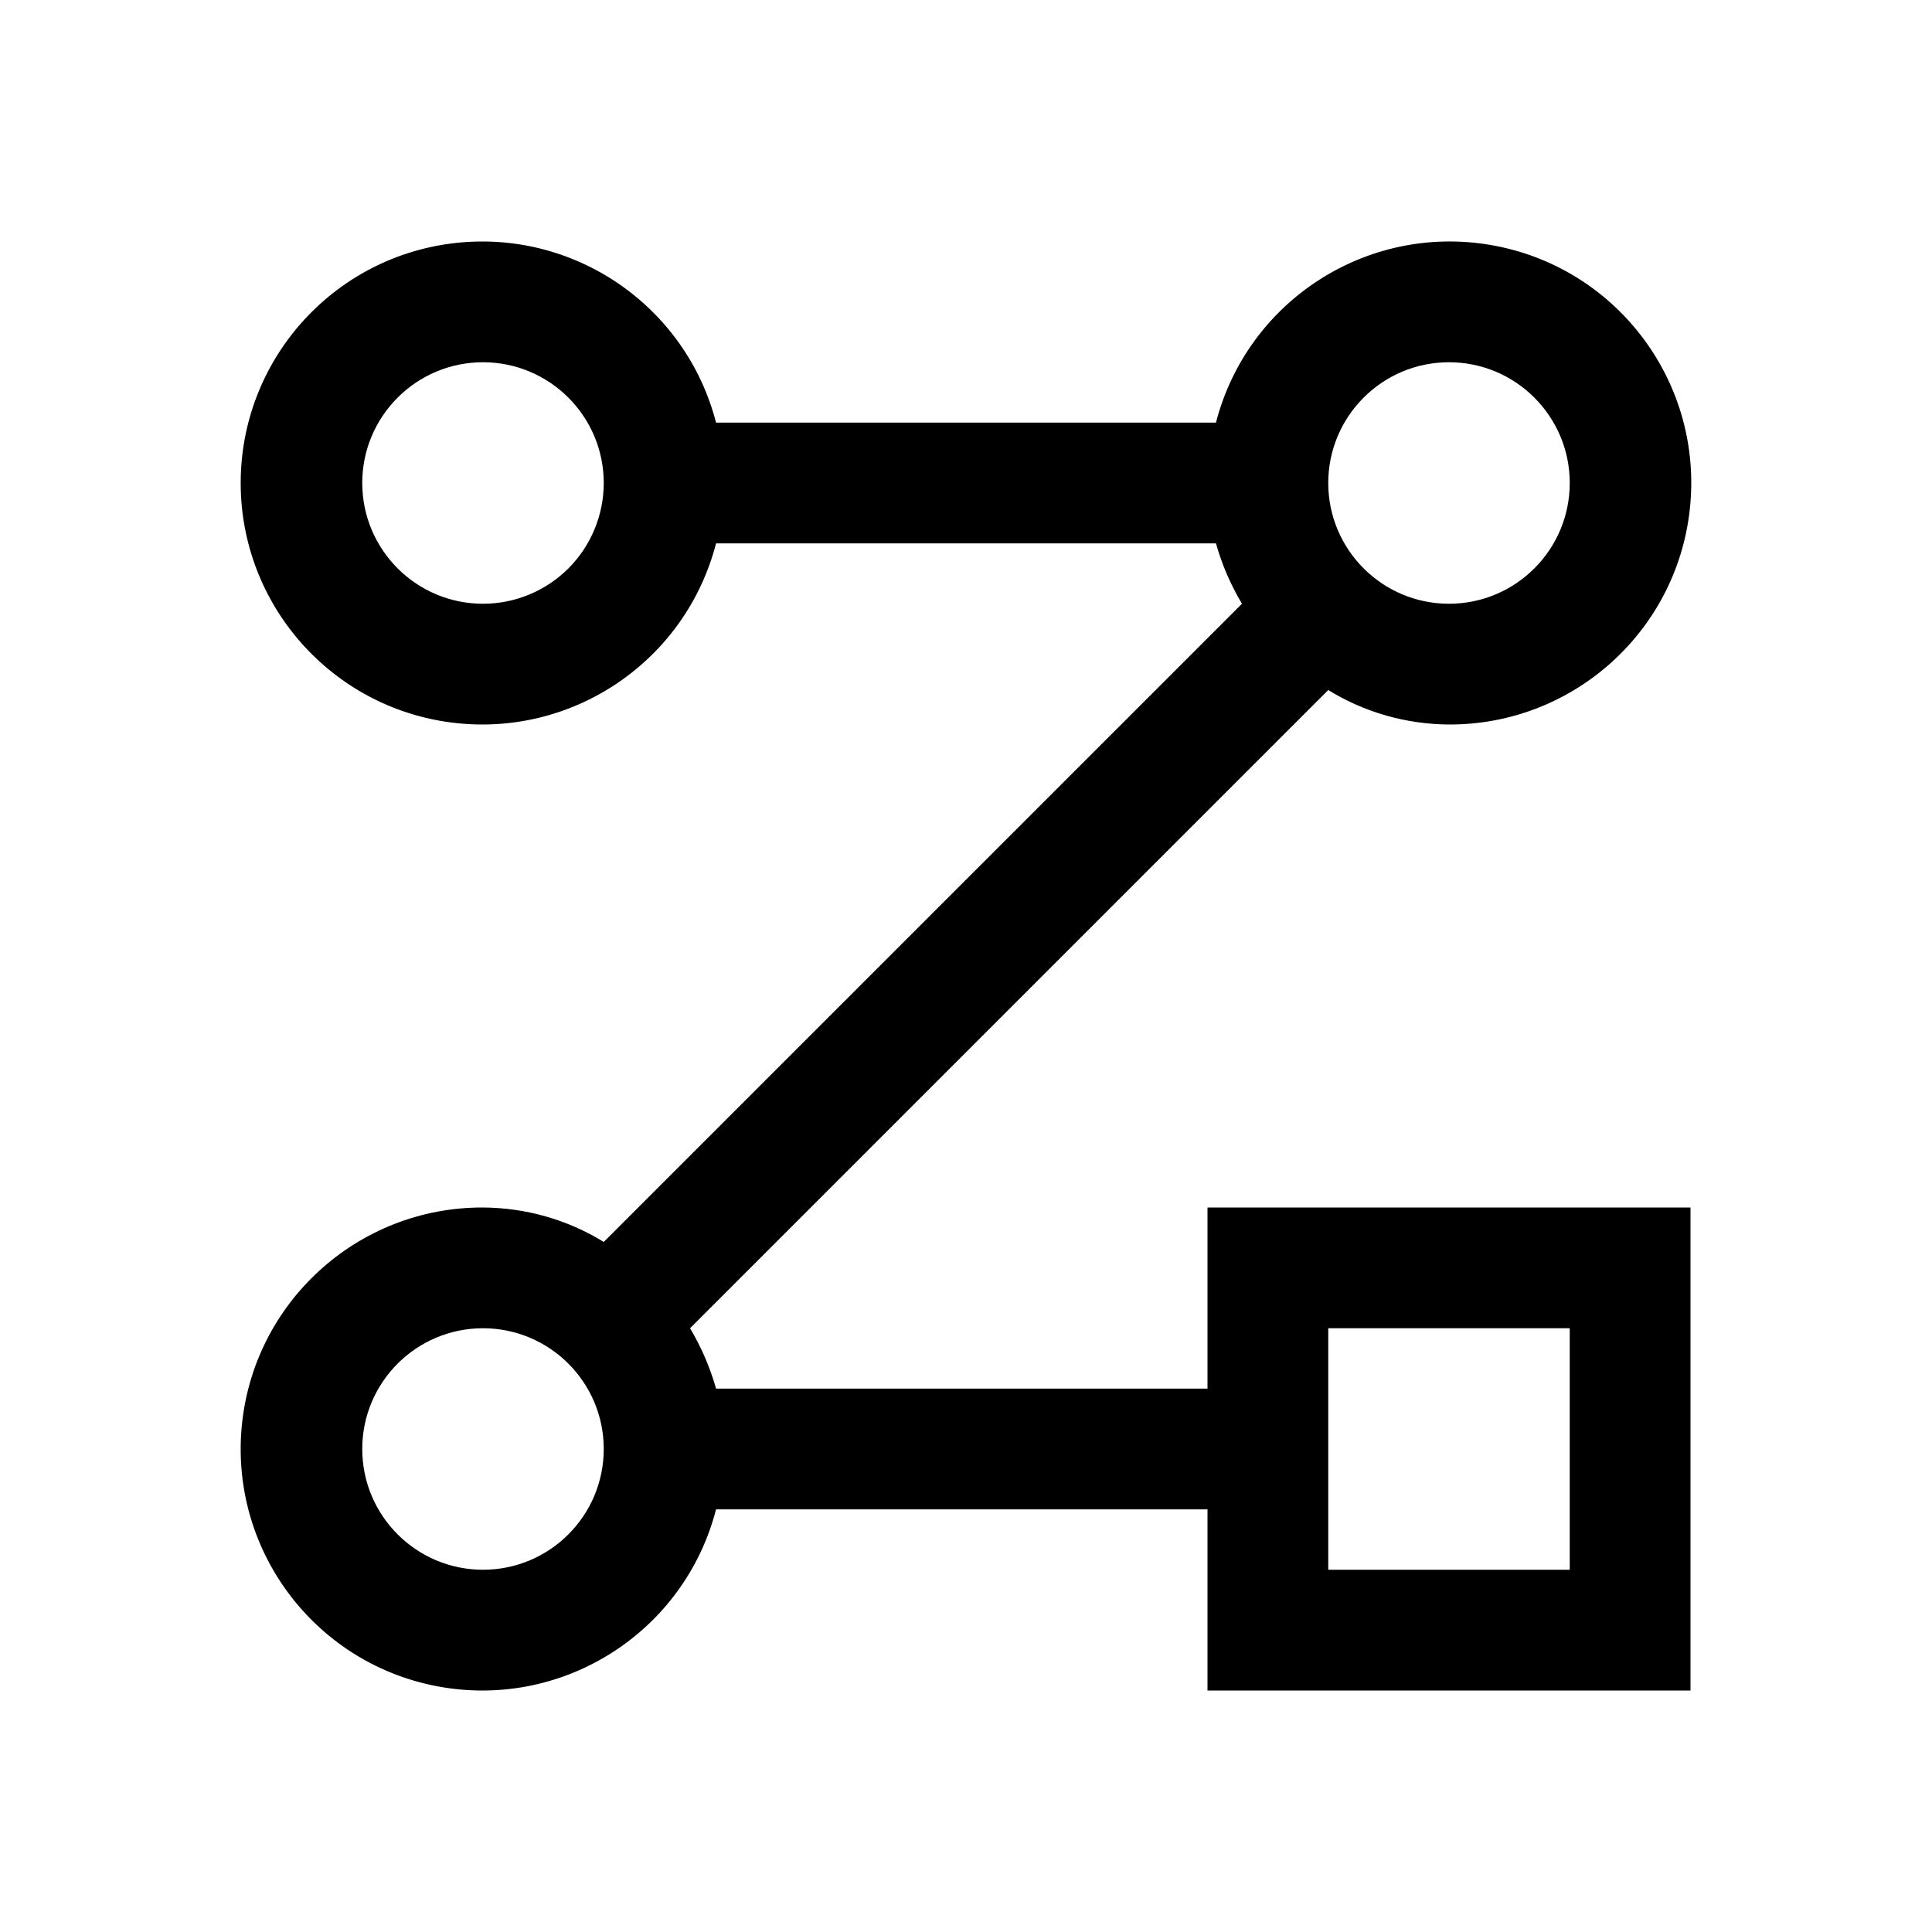 <svg width="24" height="24" viewBox="0 0 24 24" fill="none" xmlns="http://www.w3.org/2000/svg">
<path fill-rule="evenodd" clip-rule="evenodd" d="M15 17.25H8.895C8.821 16.987 8.712 16.735 8.572 16.5L16.5 8.572C16.951 8.85 17.47 8.997 18 9C19.56 9.005 20.864 7.813 20.998 6.259C21.133 4.704 20.054 3.306 18.516 3.043C16.978 2.78 15.495 3.739 15.105 5.25H8.895C8.517 3.787 7.111 2.834 5.612 3.024C4.114 3.214 2.99 4.489 2.99 6C2.99 7.511 4.114 8.786 5.612 8.976C7.111 9.166 8.517 8.213 8.895 6.75H15.105C15.179 7.013 15.288 7.265 15.428 7.5L7.5 15.428C7.049 15.15 6.53 15.003 6 15C4.44 14.995 3.136 16.187 3.001 17.741C2.867 19.296 3.946 20.694 5.484 20.957C7.022 21.22 8.505 20.261 8.895 18.75H15V21H21V15H15V17.25ZM6 7.5C5.172 7.5 4.5 6.828 4.5 6C4.5 5.172 5.172 4.5 6 4.5C6.828 4.5 7.5 5.172 7.5 6C7.5 6.398 7.342 6.779 7.061 7.061C6.779 7.342 6.398 7.5 6 7.5ZM18 4.5C18.828 4.5 19.5 5.172 19.5 6C19.5 6.828 18.828 7.5 18 7.5C17.172 7.5 16.5 6.828 16.5 6C16.5 5.172 17.172 4.5 18 4.5ZM6 19.5C5.172 19.5 4.5 18.828 4.5 18C4.5 17.172 5.172 16.5 6 16.5C6.828 16.5 7.5 17.172 7.5 18C7.5 18.828 6.828 19.5 6 19.5ZM16.5 16.5H19.5V19.5H16.5V16.5Z" fill="black"/>
</svg>
